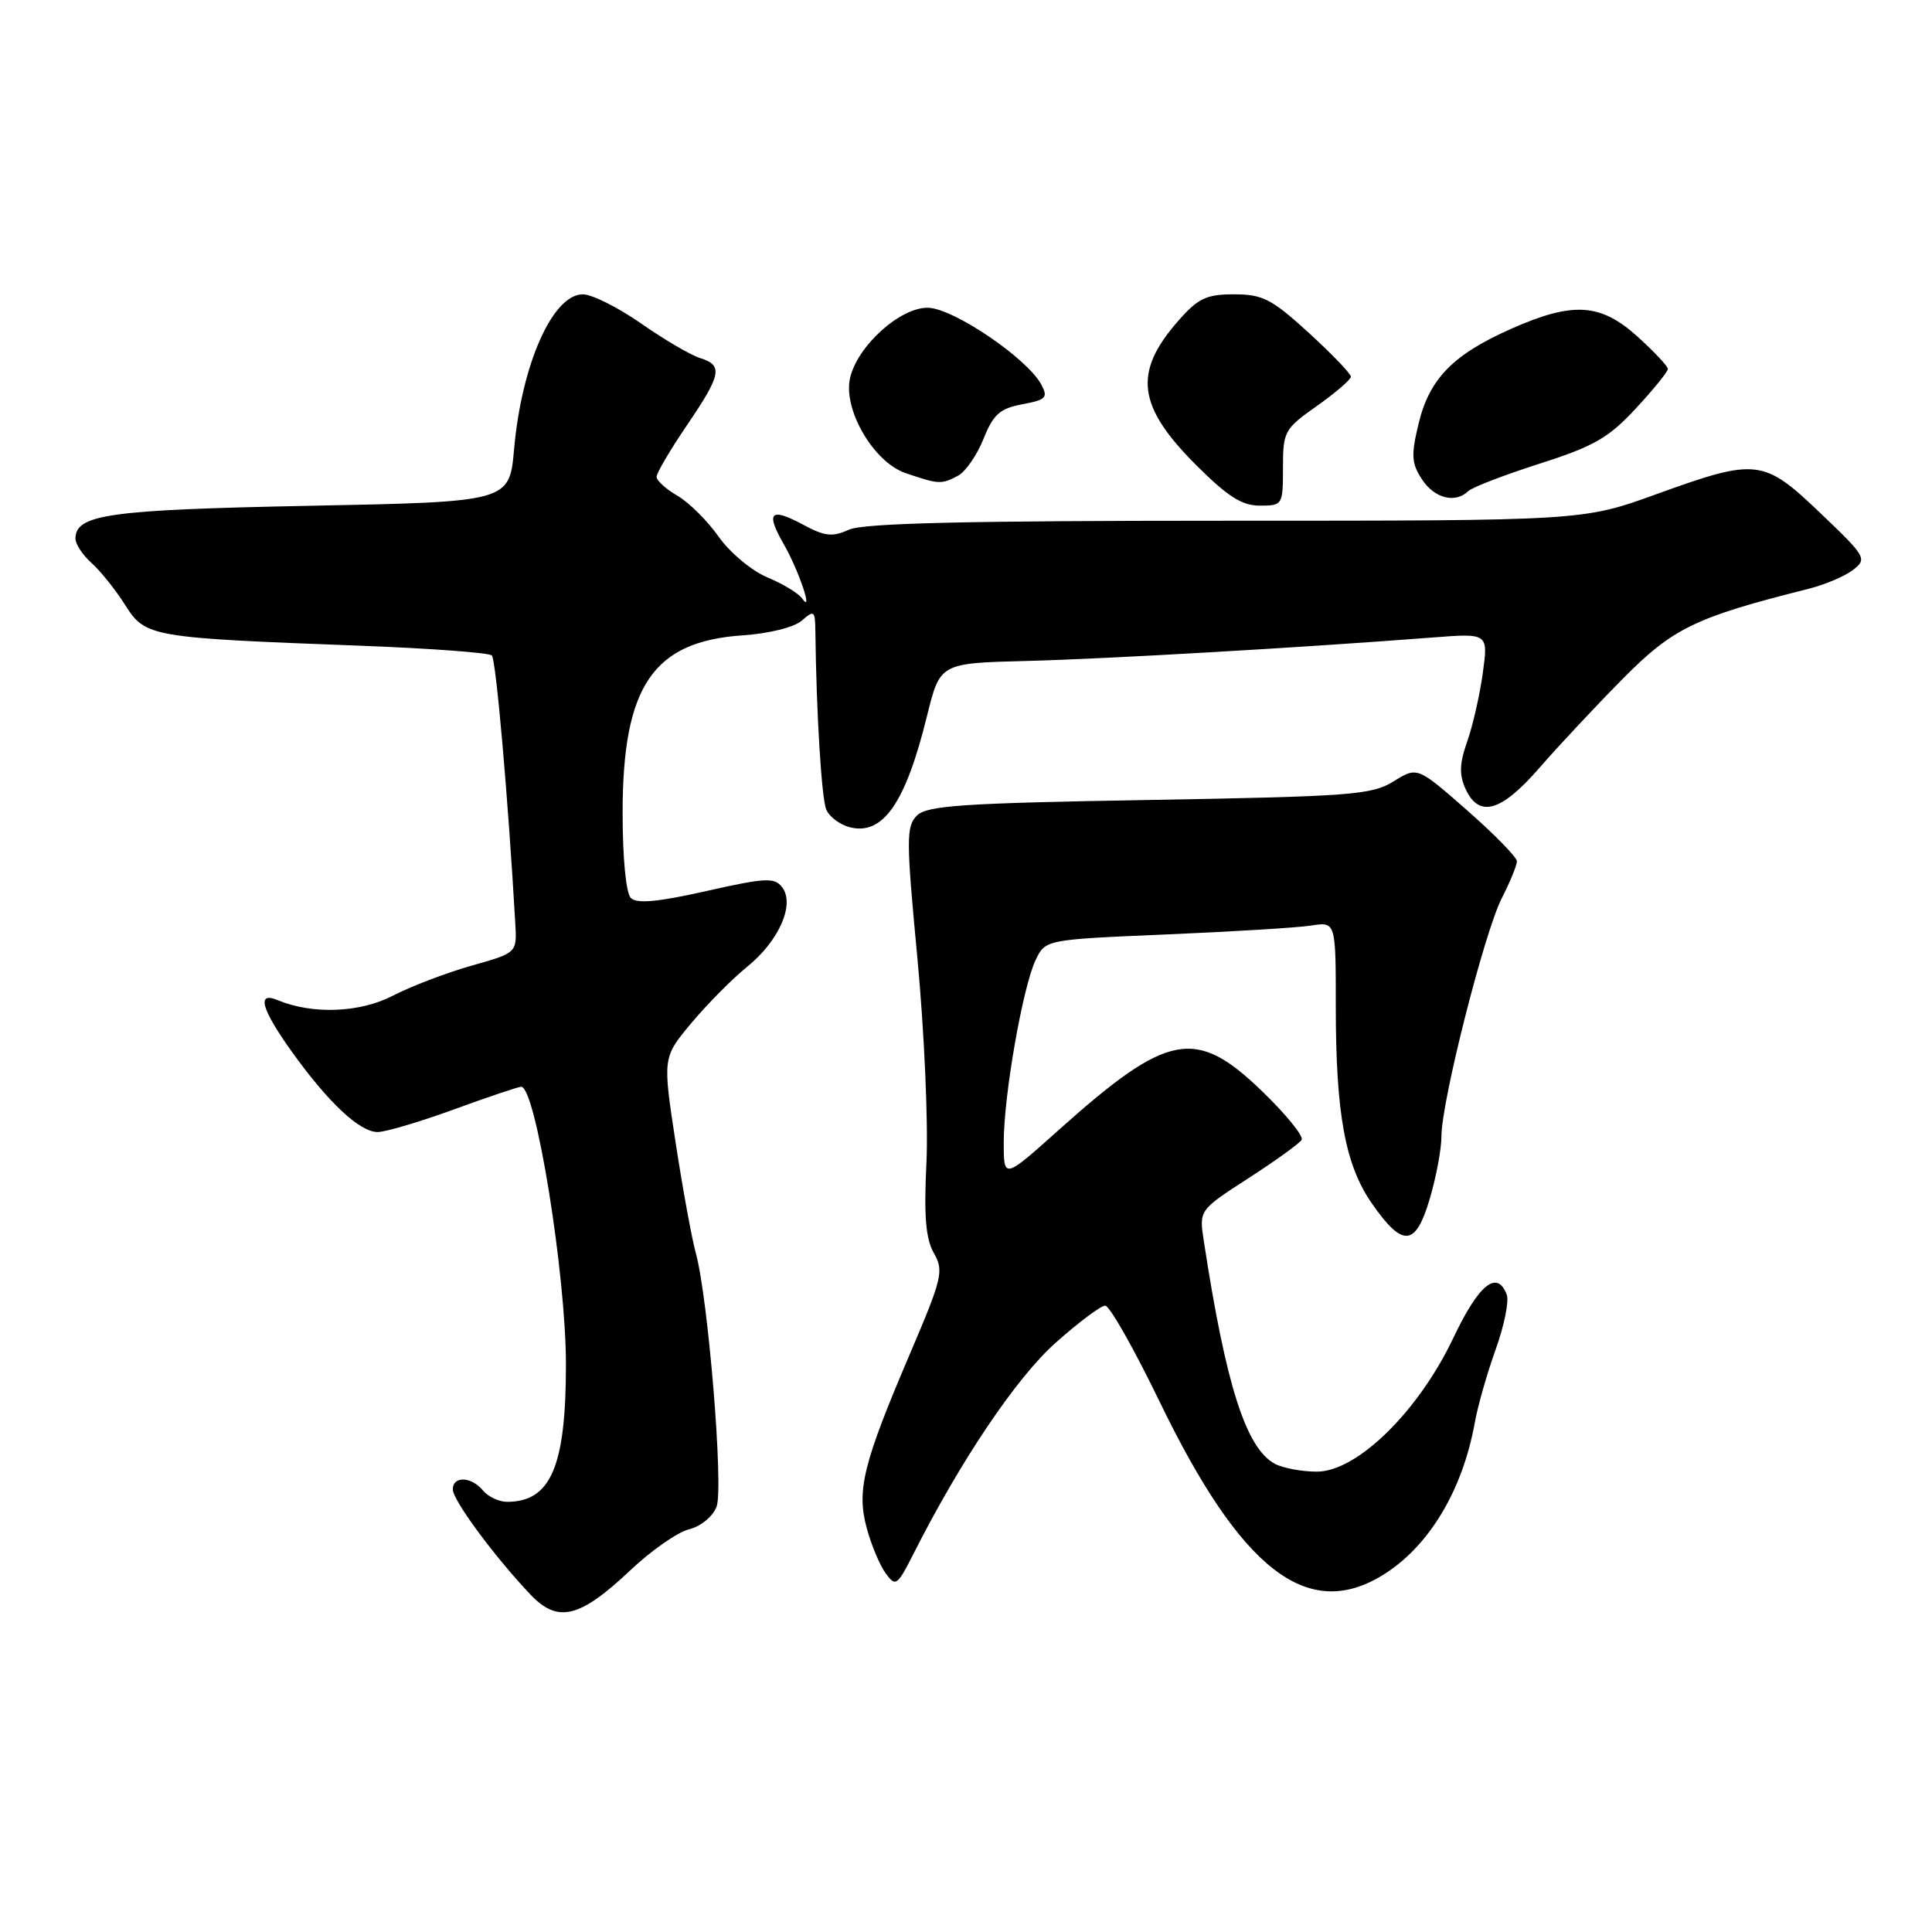<?xml version="1.0" encoding="UTF-8" standalone="no"?>
<!DOCTYPE svg PUBLIC "-//W3C//DTD SVG 1.1//EN" "http://www.w3.org/Graphics/SVG/1.1/DTD/svg11.dtd" >
<svg xmlns="http://www.w3.org/2000/svg" xmlns:xlink="http://www.w3.org/1999/xlink" version="1.1" viewBox="0 0 256 256">
 <g >
 <path fill="currentColor"
d=" M 83.50 208.09 C 86.26 205.48 89.77 203.02 91.30 202.64 C 92.87 202.25 94.45 200.95 94.95 199.64 C 95.90 197.14 93.83 171.94 92.19 166.00 C 91.66 164.07 90.45 157.46 89.51 151.31 C 87.80 140.12 87.80 140.12 91.62 135.55 C 93.72 133.04 97.03 129.70 98.97 128.13 C 103.20 124.72 105.36 119.85 103.65 117.58 C 102.63 116.24 101.50 116.29 93.59 118.07 C 87.17 119.52 84.37 119.77 83.59 118.99 C 82.95 118.35 82.50 113.72 82.50 107.70 C 82.50 90.94 86.51 85.00 98.37 84.19 C 101.93 83.95 105.23 83.12 106.25 82.23 C 107.87 80.81 108.00 80.91 108.04 83.60 C 108.17 94.50 108.86 105.77 109.48 107.26 C 109.89 108.23 111.30 109.29 112.62 109.62 C 117.01 110.72 120.00 106.39 122.83 94.88 C 124.56 87.87 124.56 87.87 136.03 87.58 C 146.64 87.31 172.41 85.82 189.85 84.47 C 197.20 83.90 197.20 83.90 196.48 89.18 C 196.08 92.08 195.15 96.17 194.41 98.26 C 193.39 101.16 193.33 102.64 194.19 104.53 C 195.97 108.42 198.90 107.59 203.96 101.77 C 206.46 98.89 211.43 93.58 215.00 89.97 C 221.67 83.22 224.61 81.80 239.53 78.05 C 241.75 77.50 244.45 76.36 245.53 75.52 C 247.43 74.05 247.28 73.78 241.22 68.00 C 233.66 60.77 232.78 60.67 219.43 65.50 C 209.76 69.00 209.76 69.00 162.43 69.00 C 127.94 69.00 114.38 69.32 112.48 70.19 C 110.30 71.18 109.29 71.07 106.43 69.53 C 102.08 67.19 101.41 67.86 103.86 72.12 C 105.84 75.57 107.85 81.52 106.28 79.29 C 105.81 78.62 103.75 77.37 101.69 76.51 C 99.62 75.65 96.72 73.23 95.22 71.11 C 93.73 68.99 91.26 66.55 89.75 65.68 C 88.24 64.81 87.00 63.68 87.00 63.18 C 87.00 62.68 88.80 59.62 91.00 56.38 C 95.61 49.60 95.84 48.40 92.75 47.44 C 91.51 47.05 88.01 45.00 84.96 42.87 C 81.91 40.74 78.43 39.00 77.23 39.00 C 73.23 39.00 69.12 48.26 68.12 59.50 C 67.50 66.50 67.50 66.50 41.00 67.02 C 14.35 67.55 10.00 68.16 10.00 71.38 C 10.00 72.10 10.96 73.55 12.13 74.60 C 13.30 75.64 15.31 78.15 16.58 80.16 C 19.29 84.42 19.82 84.51 48.00 85.57 C 57.08 85.92 64.80 86.49 65.17 86.85 C 65.72 87.39 67.33 105.73 68.28 122.38 C 68.50 126.26 68.50 126.26 62.50 127.95 C 59.20 128.88 54.51 130.67 52.07 131.93 C 47.66 134.21 41.41 134.45 36.75 132.51 C 33.97 131.36 34.64 133.73 38.68 139.37 C 43.50 146.10 47.67 150.00 50.03 150.00 C 51.08 150.00 55.64 148.65 60.16 147.00 C 64.68 145.35 68.69 144.00 69.06 144.00 C 70.98 144.00 75.00 168.95 74.99 180.82 C 74.99 194.33 72.98 199.00 67.19 199.00 C 66.12 199.00 64.68 198.32 64.00 197.50 C 62.45 195.63 60.00 195.54 60.00 197.36 C 60.00 198.79 65.53 206.27 70.28 211.28 C 73.91 215.11 76.81 214.41 83.50 208.09 Z  M 183.17 208.74 C 189.28 205.01 193.79 197.55 195.42 188.50 C 195.81 186.30 197.06 181.93 198.19 178.79 C 199.32 175.64 199.98 172.38 199.65 171.54 C 198.37 168.20 195.94 170.18 192.56 177.31 C 187.94 187.04 179.81 195.00 174.49 195.00 C 172.50 195.00 170.00 194.53 168.94 193.97 C 165.10 191.92 162.43 183.53 159.51 164.43 C 158.88 160.35 158.88 160.35 165.41 156.13 C 169.00 153.81 172.18 151.52 172.47 151.04 C 172.77 150.57 170.42 147.67 167.25 144.61 C 158.43 136.07 154.77 136.77 140.25 149.76 C 133.00 156.25 133.00 156.25 133.00 151.37 C 133.00 145.17 135.52 130.78 137.22 127.22 C 138.52 124.50 138.52 124.50 154.51 123.82 C 163.30 123.45 171.96 122.92 173.75 122.64 C 177.00 122.13 177.00 122.13 177.00 133.43 C 177.00 147.61 178.25 154.41 181.80 159.49 C 185.87 165.33 187.57 165.20 189.44 158.88 C 190.30 156.00 191.00 152.24 191.00 150.54 C 191.00 145.95 196.68 123.56 198.99 119.02 C 200.10 116.85 201.00 114.65 201.00 114.12 C 201.00 113.60 198.03 110.56 194.40 107.37 C 187.80 101.58 187.80 101.58 184.65 103.54 C 181.77 105.33 179.03 105.53 152.28 106.00 C 127.49 106.42 122.83 106.74 121.49 108.07 C 120.06 109.51 120.07 111.23 121.57 127.07 C 122.47 136.66 123.01 148.78 122.76 154.00 C 122.41 161.12 122.66 164.14 123.74 166.04 C 125.09 168.41 124.86 169.34 120.55 179.44 C 114.35 193.96 113.48 197.49 114.86 202.53 C 115.46 204.75 116.59 207.42 117.36 208.48 C 118.68 210.28 118.89 210.13 121.01 205.95 C 127.25 193.58 134.67 182.56 139.86 177.94 C 142.91 175.22 145.87 173.00 146.45 173.01 C 147.03 173.01 150.29 178.77 153.69 185.80 C 164.45 208.01 173.21 214.83 183.17 208.74 Z  M 170.00 61.98 C 170.00 57.17 170.19 56.83 174.50 53.79 C 176.97 52.04 179.00 50.30 179.00 49.91 C 179.00 49.52 176.49 46.91 173.42 44.10 C 168.51 39.62 167.32 39.00 163.52 39.00 C 159.84 39.00 158.76 39.51 156.12 42.52 C 150.13 49.34 150.69 53.82 158.48 61.61 C 162.66 65.79 164.56 67.00 166.93 67.00 C 169.95 67.00 170.00 66.91 170.00 61.98 Z  M 194.55 65.08 C 195.07 64.57 199.32 62.94 204.00 61.44 C 211.20 59.14 213.15 58.02 216.75 54.13 C 219.09 51.61 221.00 49.25 221.00 48.89 C 221.00 48.53 219.20 46.61 217.00 44.62 C 212.08 40.17 208.45 39.94 200.28 43.55 C 192.53 46.98 189.40 50.18 187.97 56.14 C 186.96 60.32 187.03 61.40 188.42 63.52 C 190.07 66.04 192.83 66.74 194.55 65.08 Z  M 126.95 63.03 C 127.94 62.50 129.46 60.30 130.32 58.15 C 131.62 54.90 132.49 54.13 135.45 53.57 C 138.61 52.98 138.90 52.68 137.98 50.96 C 136.12 47.49 126.39 40.88 122.99 40.78 C 119.33 40.68 113.63 45.80 112.64 50.08 C 111.68 54.26 115.76 61.25 120.00 62.69 C 124.40 64.19 124.74 64.21 126.95 63.03 Z "/>
</g>
</svg>